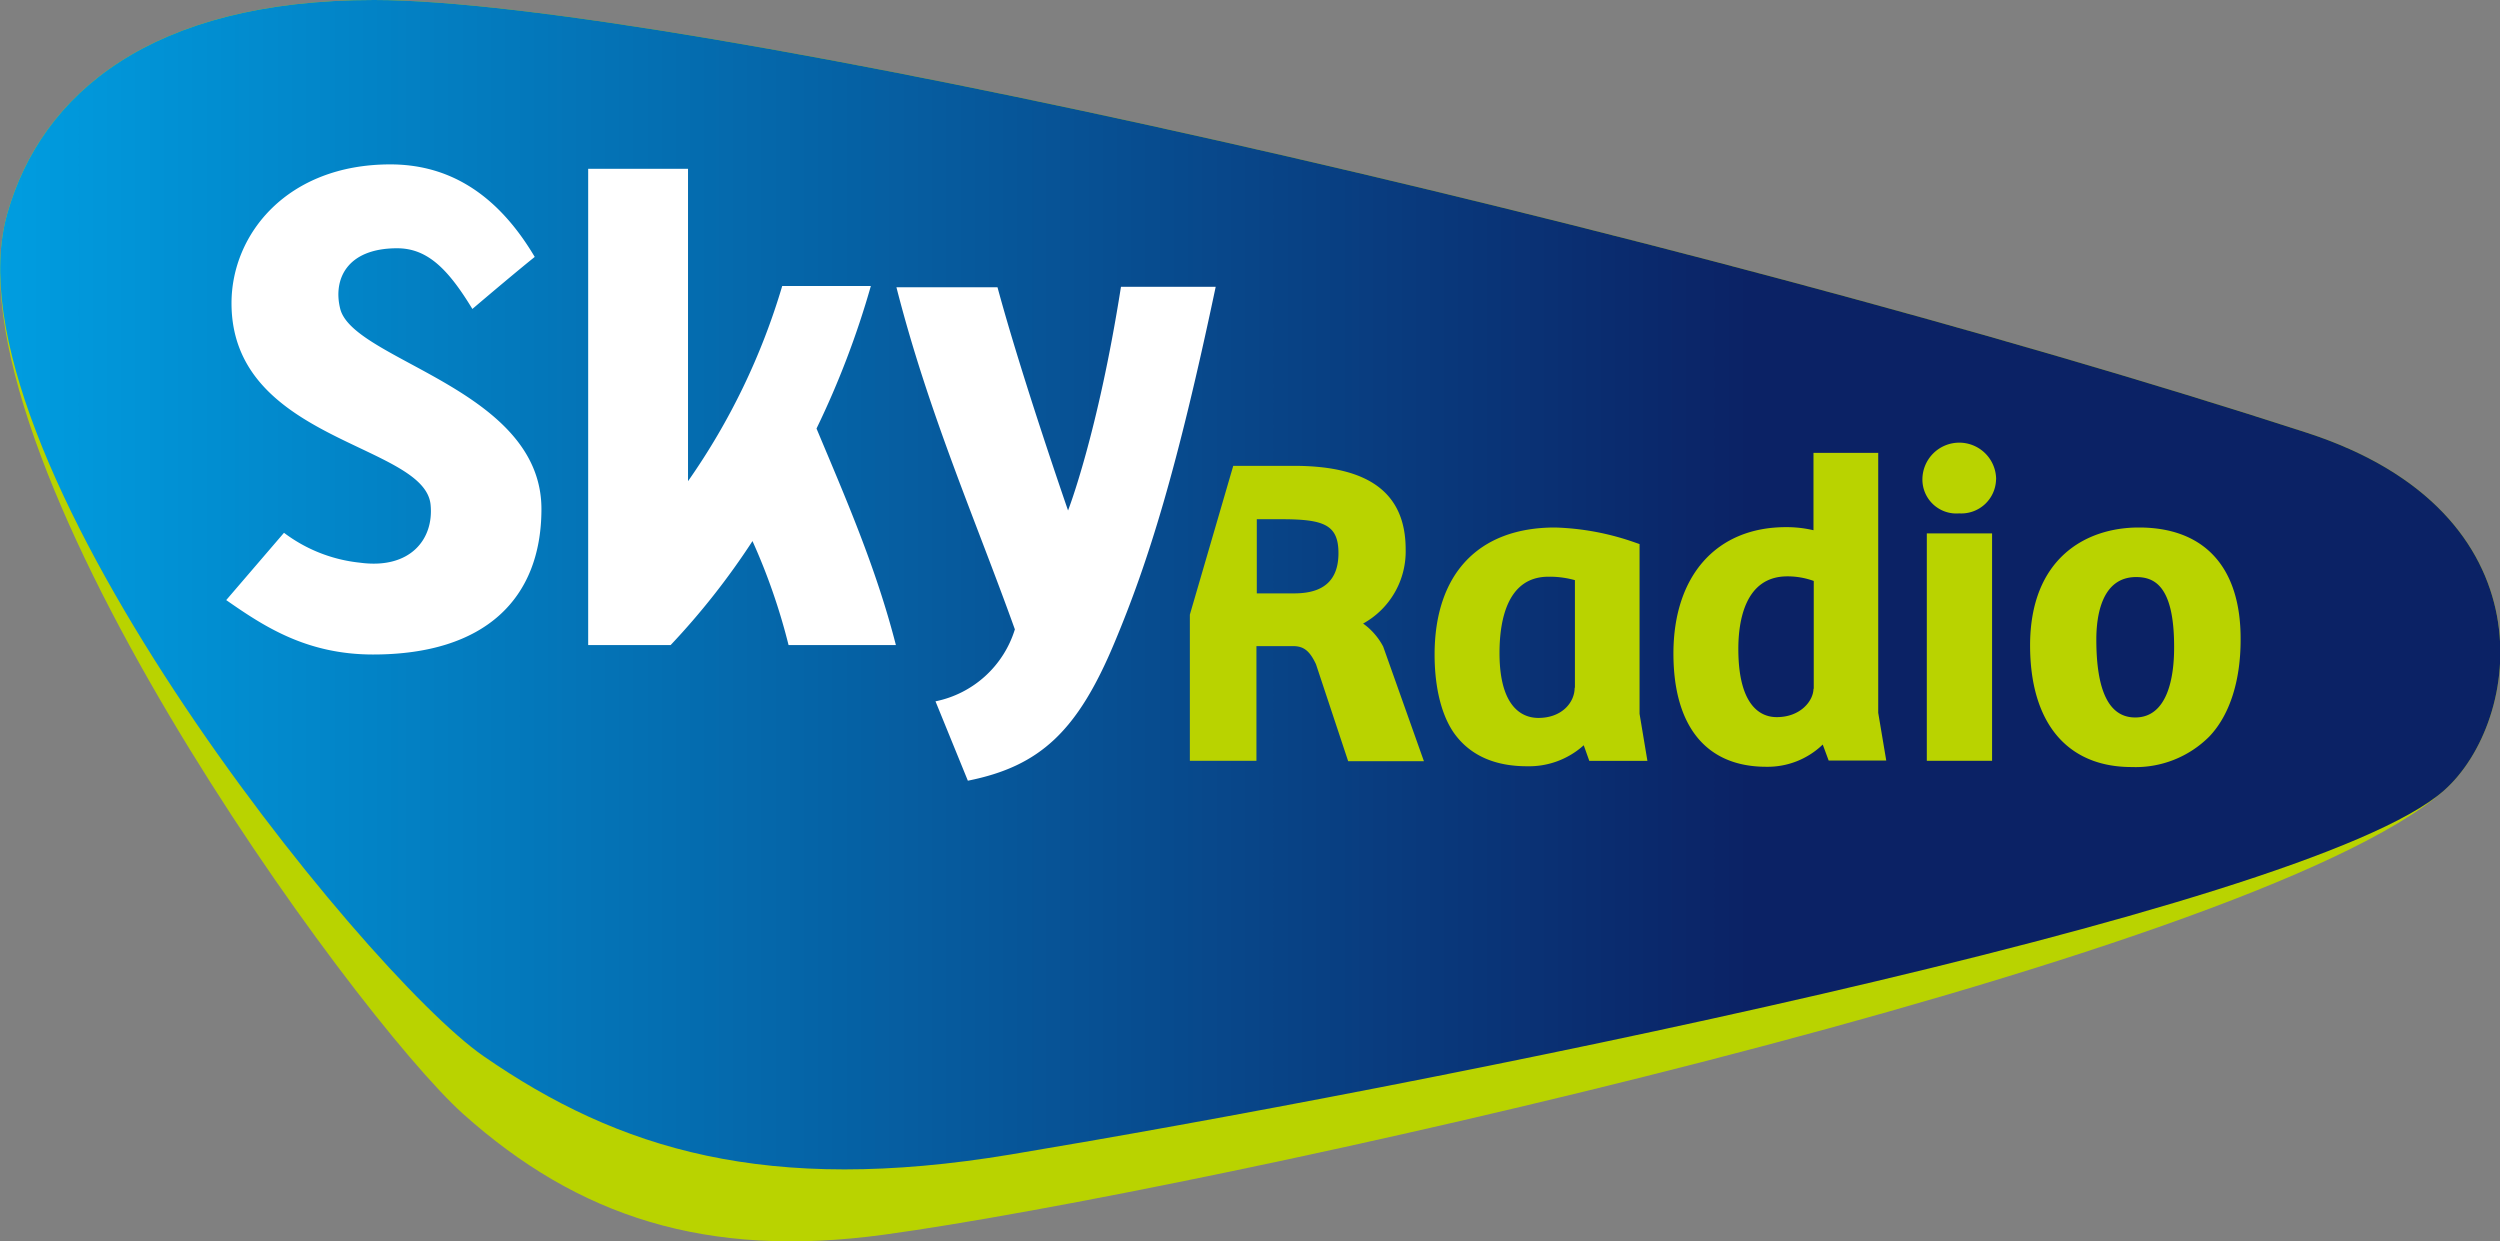 <svg id="Logo" xmlns="http://www.w3.org/2000/svg" xmlns:xlink="http://www.w3.org/1999/xlink" viewBox="0 0 283.46 140.75"><rect x="0" y="0" width="283.46" height="140.75" fill="#808080" stroke="none"/><defs><style>.cls-1{fill:#b9d300;}.cls-2{fill:url(#linear-gradient);}.cls-3{fill:#fff;}</style><linearGradient id="linear-gradient" x1="1.92" y1="68.65" x2="285.36" y2="68.65" gradientUnits="userSpaceOnUse"><stop offset="0" stop-color="#009de0"/><stop offset="0.7" stop-color="#0b2265"/></linearGradient></defs><title>logo_skyradio</title><path class="cls-1" d="M44.31,2.36C19,2.36,6.61,13,2.74,26.52-4.9,53.19,42,117.51,54.41,128.66c13,11.63,27.53,16.45,47.75,13.69C137,137.59,257.09,111.32,279,92c8.84-7.81,12.38-31.5-15.53-40.57C192.92,28.53,77.87,2.36,44.31,2.36Z" transform="translate(-1.9 -2.36)"/><path class="cls-2" d="M44.31,2.36C19,2.36,6.61,13,2.74,26.52-4.9,53.19,43,112.59,56.71,122.1c15.36,10.63,32.15,15.76,59.79,11.16C160.81,125.88,263.28,105.86,279,92c8.84-7.81,12.38-31.5-15.53-40.57C192.92,28.53,77.87,2.36,44.31,2.36Z" transform="translate(-1.9 -2.36)"/><path class="cls-3" d="M139.74,34.88c-4.35,20.64-7.62,31.17-11.48,40.36-4.18,10-8.41,14-16.62,15.64,0,0-3.67-9-3.67-9a11.9,11.9,0,0,0,9-8.16c-4.48-12.49-9.76-24.41-13.43-38.79H115C117.75,45.12,123,60.24,123,60.24s3.37-8.63,6-25.36h10.8ZM40.48,37.39c-0.84-3.31.71-6.88,6.45-6.88,3.47,0,5.81,2.41,8.53,6.88,2.2-1.87,5.13-4.34,7.07-5.9C57.8,23.51,51.94,21,46.15,21c-11.65,0-18,7.87-18,15.74,0,15.68,21.87,15.9,22.57,22.83,0.4,3.94-2.32,7.36-8,6.59a17.24,17.24,0,0,1-8.62-3.39L27.55,70.4c4.3,3,9.12,6.17,16.65,6.17,12.68,0,19.09-6.31,19.09-16.5C63.29,46.46,42,43.28,40.48,37.39Zm63,38.11c-2.27-8.88-5.77-16.83-9-24.55a99.33,99.33,0,0,0,6.16-16.16H90.59A76.27,76.27,0,0,1,79.91,56.92V21.5H68.59v54h9.35a83.6,83.6,0,0,0,9.28-11.79A69.67,69.67,0,0,1,91.31,75.5h12.2Z" transform="translate(-1.9 -2.36)"/><path class="cls-1" d="M187.8,64.05l-0.49-.17a29.76,29.76,0,0,0-9.1-1.71c-8.67,0-13.65,5.25-13.65,14.42,0,3.74.8,7.06,2.38,9.13,1.79,2.34,4.51,3.52,8.09,3.52a9.25,9.25,0,0,0,6.44-2.38l0.63,1.77h6.59L187.8,83.3V64.05Zm-7.36,16.29c0,1.66-1.44,3.42-4.11,3.42-1.09,0-4.41-.38-4.41-7.36,0-3.95,1-8.65,5.55-8.65a10.74,10.74,0,0,1,3,.39v12.2Zm-24-7.27a9.34,9.34,0,0,0,4.84-8.42c0-6.37-4.14-9.47-12.66-9.47h-6.89l-4.92,16.87V88.62h7.55v-13h4.16c1.2,0,1.88.54,2.59,2.05l3.65,11h8.59l-4.62-13A7.53,7.53,0,0,0,156.47,73.07Zm-7.86-3.43H144.4V61.23h2.72c4.83,0,6.54.58,6.54,3.85C153.66,69,150.91,69.64,148.61,69.64Zm95.81-7.47c-6,0-12.31,3.51-12.31,13.37,0,8.65,4.09,13.79,11.52,13.79a11.8,11.8,0,0,0,8.81-3.47c2.35-2.47,3.54-6.4,3.54-10.95C256,66.7,251.87,62.17,244.42,62.17ZM244,83.71c-3,0-4.41-3.06-4.41-8.84,0-2.65.59-7.08,4.51-7.08,2,0,4.31.9,4.31,7.89C248.43,79.17,247.66,83.71,244,83.71Zm-29.12-30h-7.36v8.77a13.34,13.34,0,0,0-3.12-.35c-7.87,0-12.76,5.49-12.76,14.33,0,8.15,3.64,12.84,10.52,12.84a9,9,0,0,0,6.41-2.52l0.67,1.81h6.53l-0.91-5.41V53.75Zm-7.36,26.73c0,1.35-1.44,3.23-4.16,3.23-1.08,0-4.36-.37-4.36-7.74,0-3.07.72-8.22,5.55-8.22a8.75,8.75,0,0,1,3,.52V80.48Zm20.7-23.73a3.94,3.94,0,0,1-4.18,3.86,3.85,3.85,0,0,1-4.17-3.86A4.18,4.18,0,0,1,228.23,56.75Zm-7.85,6.13h7.4V88.62h-7.4V62.88Z" transform="translate(-1.9 -2.36)"/></svg>